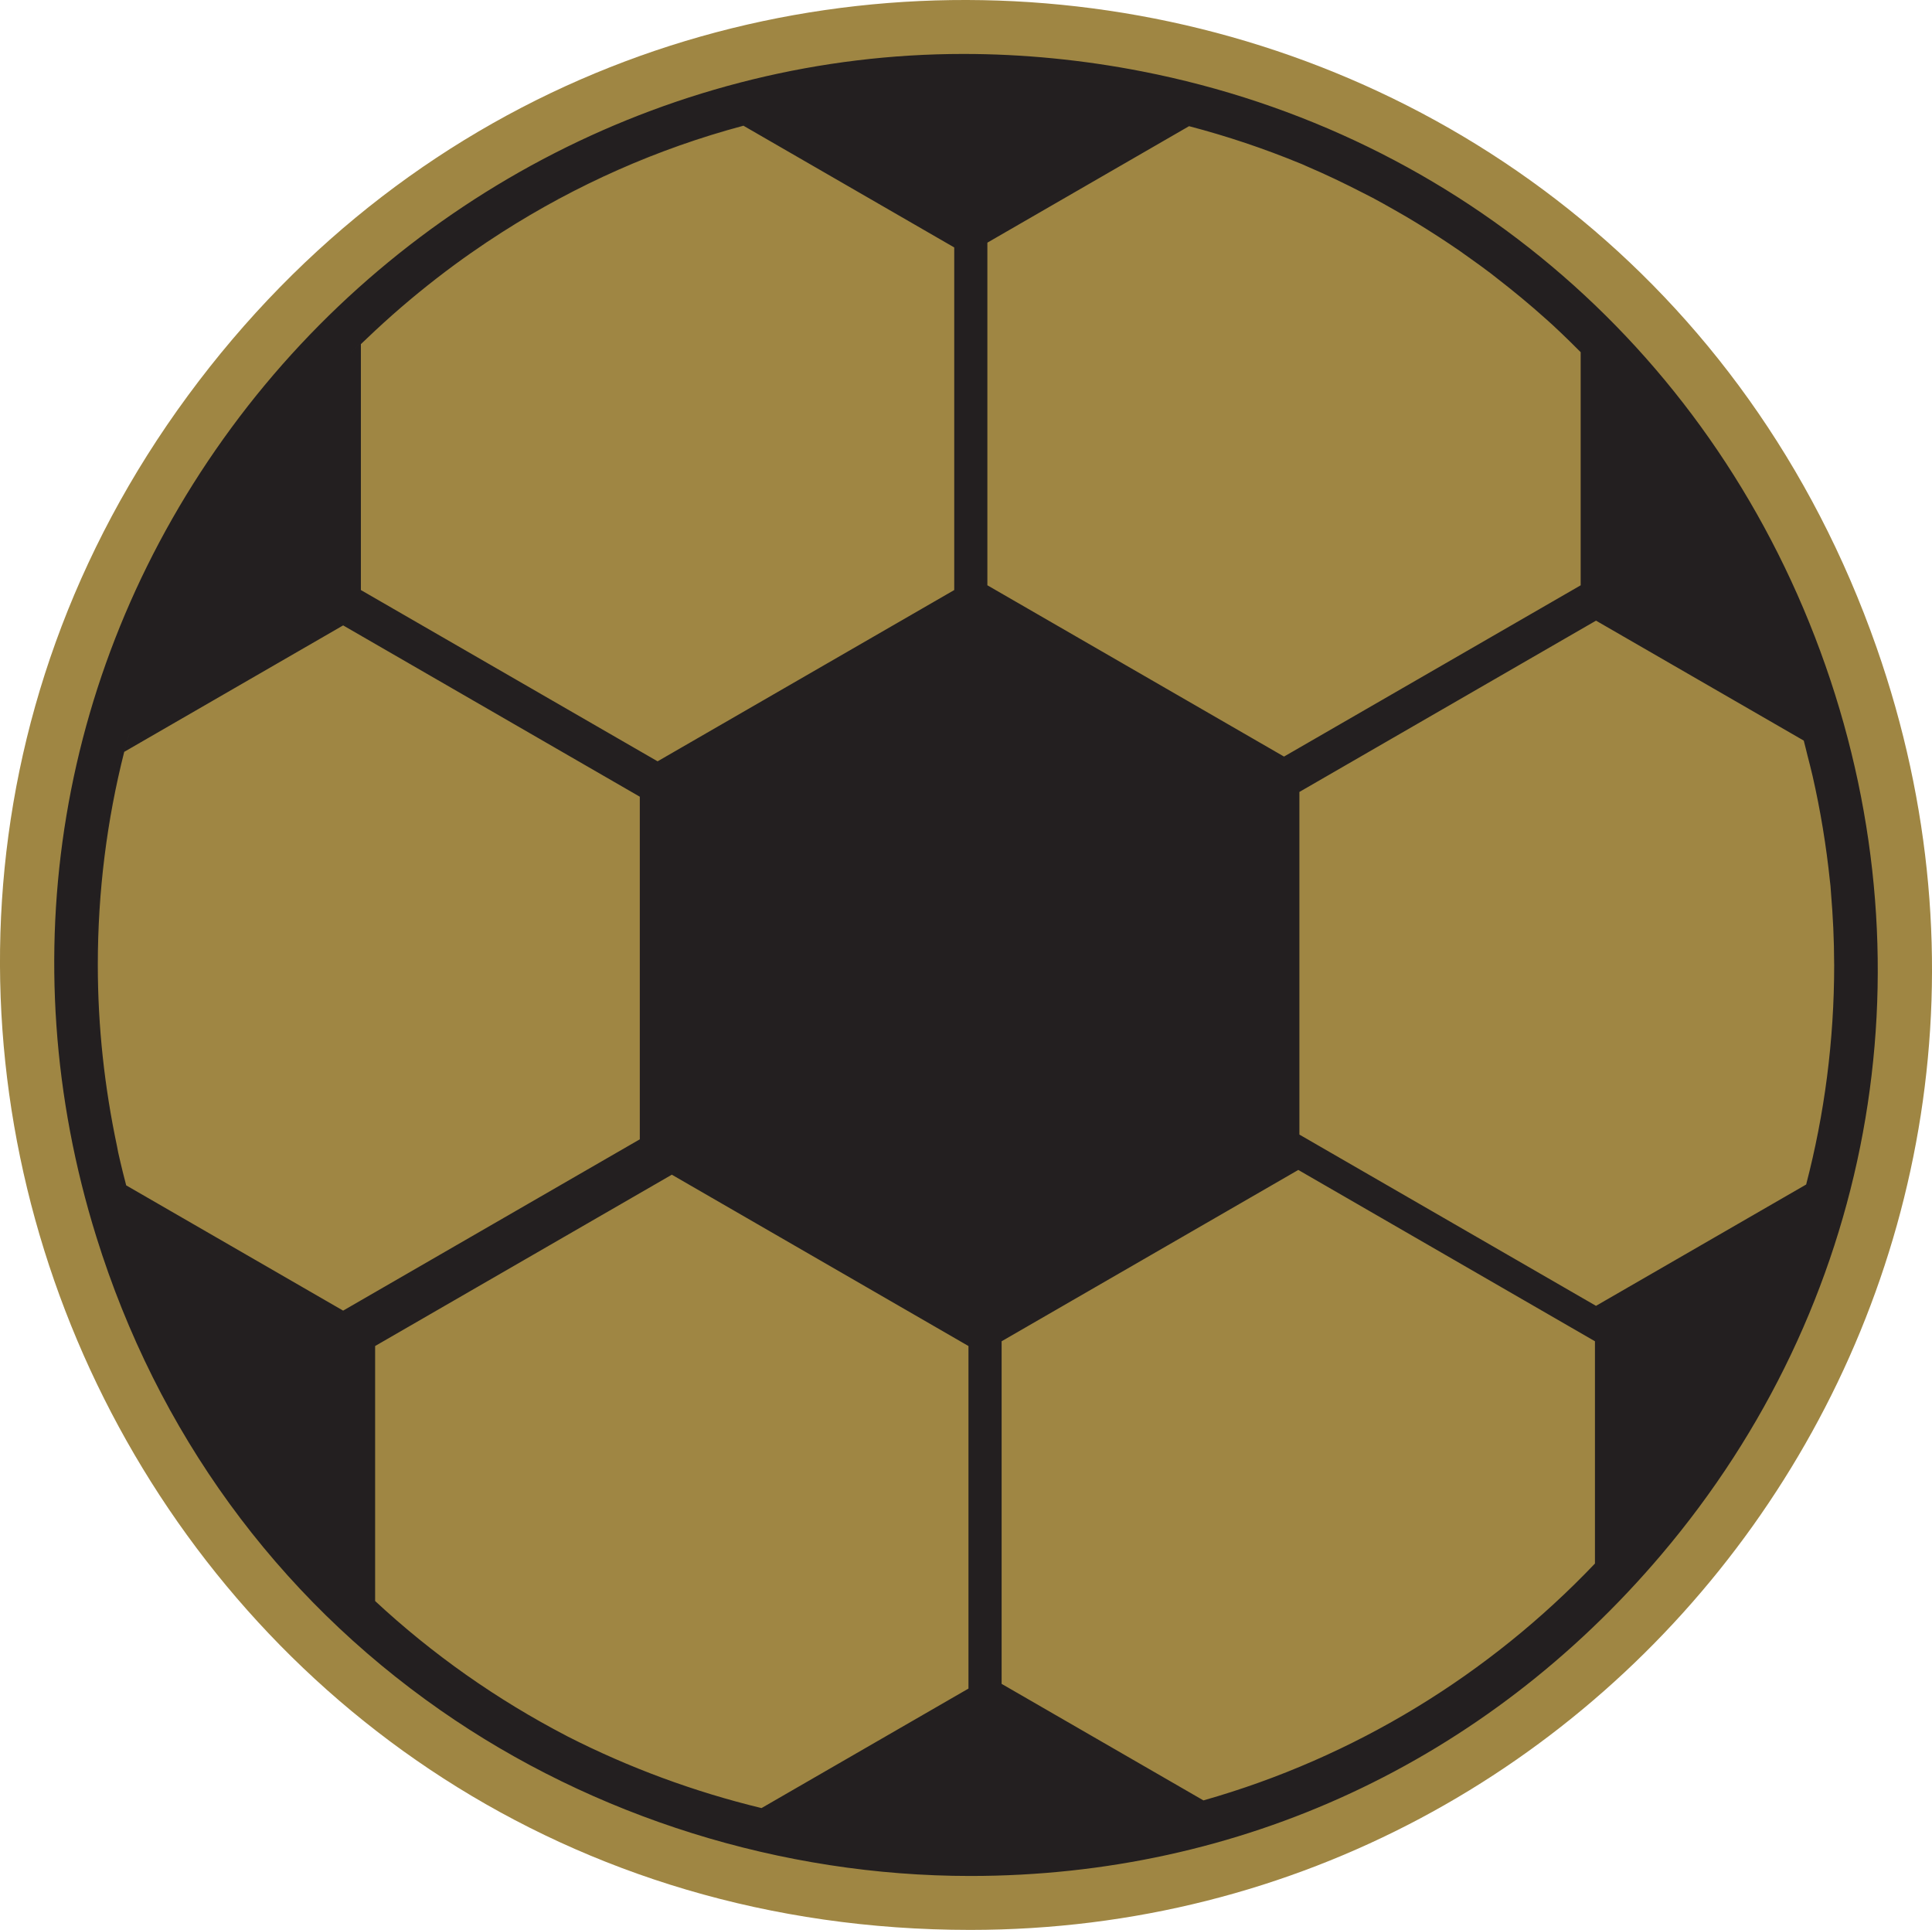 <svg version="1.1" id="图层_1" x="0px" y="0px" width="126.129px" height="125.973px" viewBox="0 0 126.129 125.973" enable-background="new 0 0 126.129 125.973" xml:space="preserve" xmlns="http://www.w3.org/2000/svg" xmlns:xlink="http://www.w3.org/1999/xlink" xmlns:xml="http://www.w3.org/XML/1998/namespace">
  <path fill="#9F8643" d="M63.343,125.972c-52.525-0.006-81.26-59.129-51.076-100.148c30.062-40.846,93.386-31.662,110.241,16.433
	C136.985,83.573,106.2,125.972,63.343,125.972L63.343,125.972z" class="color c1"/>
  <path fill="#231F20" d="M119.171,43.436C112.089,23.226,95.405,8.73,74.541,4.657c-3.861-0.753-7.781-1.136-11.644-1.136
	c-18.682,0-36.551,9.124-47.795,24.407C3.821,43.259,0.608,62.507,6.292,80.739c3.965,12.729,11.73,23.411,22.465,30.896
	c10,6.975,22.281,10.816,34.586,10.816c0,0,0,0,0.005,0c17.611,0,33.625-7.445,45.094-20.953
	C122.216,85.273,126.228,63.567,119.171,43.436z M77.625,8.236 M22.915,23.01c0.218-0.219,0.424-0.448,0.645-0.663
	c6.865-6.675,15.418-11.626,24.955-14.152c0.079-0.021,0.159-0.039,0.239-0.06c0,0,0,0,0,0.001c-0.079,0.02-0.16,0.038-0.238,0.059
	l0.021,0.011c0.076-0.021,0.152-0.04,0.228-0.061c0.001,0,0.001,0,0.001,0c-0.077,0.021-0.153,0.041-0.23,0.062l13.76,7.944v22.363
	l-19.366,11.18L23.56,38.514V22.464v-0.001c0.132-0.129,0.27-0.253,0.402-0.381c1.445-1.383,2.963-2.69,4.546-3.917
	c0.734-0.569,1.482-1.121,2.245-1.654c0.667-0.467,1.344-0.92,2.031-1.358c4.809-3.071,10.105-5.44,15.749-6.945l-0.02-0.011
	c-9.537,2.526-18.09,7.478-24.955,14.152v0.001c-0.221,0.215-0.427,0.444-0.645,0.663V23.01z M7.702,50.704
	c-1.188,5.27-1.629,10.788-1.196,16.431C6.073,61.492,6.512,55.973,7.702,50.704z M8.239,77.373
	c-0.072-0.278-0.142-0.559-0.215-0.839c-0.059-0.241-0.117-0.479-0.174-0.724c-0.047-0.193-0.088-0.389-0.133-0.583
	c-0.001-0.004-0.002-0.008-0.003-0.013s-0.002-0.011-0.003-0.016c-0.028-0.13-0.048-0.263-0.075-0.393
	c-0.807-3.814-1.25-7.763-1.25-11.819c0-4.8,0.597-9.461,1.724-13.91c0.101-0.402,0.213-0.801,0.324-1.199l0.001-0.001
	c-0.111,0.398-0.224,0.797-0.324,1.199l14.291-8.253l19.367,11.182v22.363L22.401,85.549L8.239,77.373z M63.226,110.219l-6.755,3.9
	l-6.738,3.89l-0.021,0.01c-4.382-1.061-8.646-2.631-12.68-4.687c-0.001-0.001-0.003-0.002-0.004-0.003
	c-0.013-0.007-0.025-0.014-0.038-0.021c-4.561-2.369-8.767-5.333-12.498-8.802c-0.001-0.001-0.001-0.001-0.002-0.002V87.859
	L43.86,76.676l19.366,11.184V110.219z M64.46,15.839l13.166-7.603c2.504,0.656,4.913,1.468,7.226,2.42
	c0.049,0.02,0.098,0.037,0.146,0.058c0.106,0.044,0.208,0.096,0.314,0.141c1.245,0.531,2.462,1.114,3.658,1.73
	c0.216,0.111,0.435,0.217,0.648,0.331c0.472,0.25,0.935,0.514,1.398,0.776c0.27,0.153,0.54,0.305,0.807,0.463
	c0.448,0.264,0.892,0.536,1.331,0.813c0.267,0.167,0.531,0.337,0.795,0.508c0.439,0.287,0.878,0.577,1.31,0.875
	c0.237,0.165,0.472,0.335,0.707,0.503c0.45,0.321,0.899,0.643,1.339,0.977c0.128,0.097,0.251,0.198,0.377,0.296
	c1.11,0.857,2.191,1.749,3.234,2.686c0.15,0.136,0.303,0.268,0.45,0.404c0.007,0.006,0.013,0.013,0.02,0.019
	c0.382,0.351,0.752,0.713,1.124,1.073c0.003,0.003,0.006,0.006,0.009,0.009c0.227,0.222,0.45,0.444,0.673,0.669l0.001,0.001v15.217
	L83.826,49.384L64.46,38.203V15.839z M104.126,102.057c-6.893,7.237-15.676,12.656-25.561,15.461l-0.001-0.001l-13.173-7.605
	l-0.001-0.001V87.549l19.368-11.183l19.367,11.183V102.057z M104.194,85.237L84.83,74.058v-0.001V51.693l19.364-11.181l13.563,7.829
	v0.001c0.086,0.316,0.158,0.637,0.239,0.955c0.113,0.447,0.232,0.893,0.335,1.343c0.519,2.274,0.898,4.581,1.138,6.908
	c0.003,0.025,0.007,0.051,0.01,0.076c0.001,0.009,0.002,0.019,0.003,0.027c0.007,0.065,0.016,0.129,0.021,0.195
	c0.013,0.128,0.017,0.257,0.028,0.386c0.065,0.776,0.117,1.558,0.154,2.343c0.034,0.778,0.055,1.56,0.056,2.345
	c0,0.021,0.002,0.043,0.002,0.065c0,4.951-0.636,9.753-1.83,14.332L104.194,85.237z" class="color c2"/>
</svg>